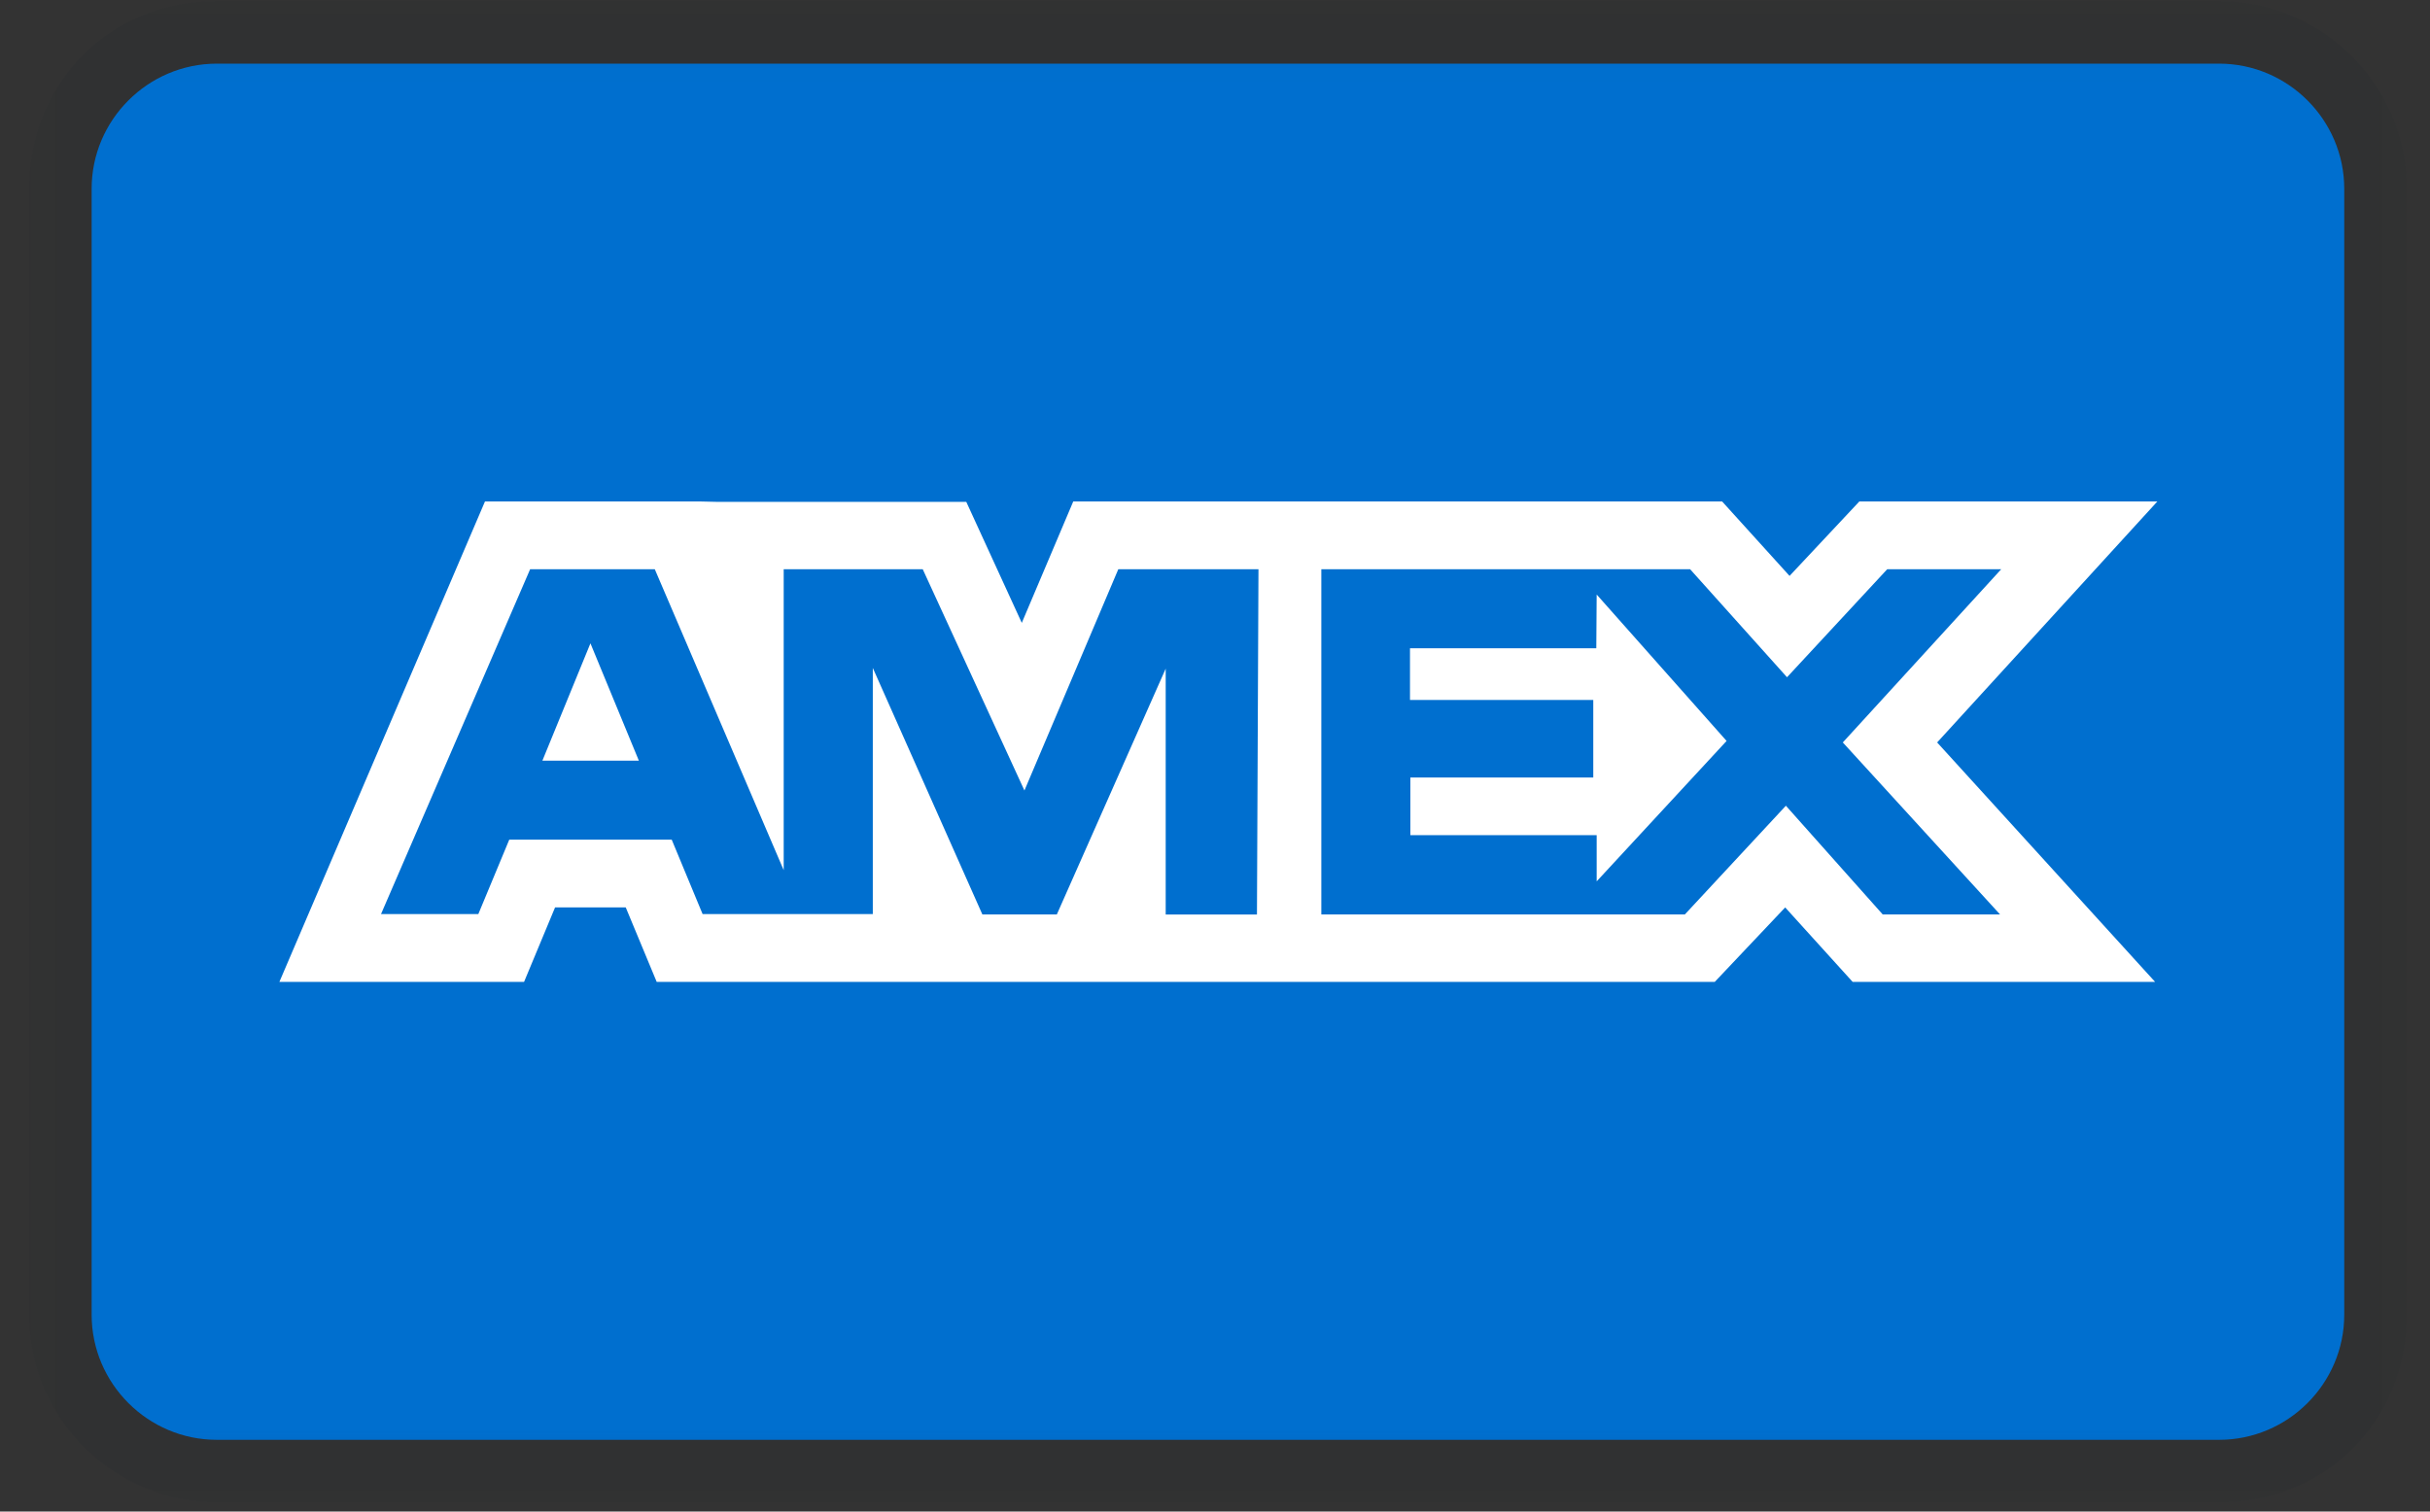 <svg width="45" height="28" viewBox="0 0 45 28" fill="none" xmlns="http://www.w3.org/2000/svg">
<rect x="0" y="0" width="45" height="28" fill="#333333" stroke="none"/>
<g id="Clip path group">
<mask id="mask0_42_3719" style="mask-type:luminance" maskUnits="userSpaceOnUse" x="0" y="0" width="45" height="28">
<g id="clip0_601_3686">
<path id="Vector" d="M44.571 0.02H0.538V27.829H44.571V0.02Z" fill="white"/>
</g>
</mask>
<g mask="url(#mask0_42_3719)">
<g id="Group">
<path id="Vector_2" opacity="0.07" d="M41.094 0.02H4.014C2.045 0.02 0.538 1.526 0.538 3.496V24.353C0.538 26.323 2.16 27.829 4.014 27.829H41.094C43.064 27.829 44.571 26.323 44.571 24.353V3.496C44.571 1.526 42.949 0.02 41.094 0.02Z" fill="#0C1121"/>
<path id="Vector_3" d="M41.095 1.179C42.369 1.179 43.412 2.222 43.412 3.496V24.354C43.412 25.628 42.369 26.671 41.095 26.671H4.015C2.74 26.671 1.697 25.628 1.697 24.354V3.496C1.697 2.222 2.74 1.179 4.015 1.179H41.095Z" fill="#006FCF"/>
<path id="Vector_4" d="M10.934 11.917L11.831 14.091H10.044L10.934 11.917ZM29.561 12.008H26.111V12.966H29.505V14.402H26.118V15.47H29.568V16.326L31.974 13.725L29.568 11.013L29.561 12.008ZM13.265 9.296H17.894L18.922 11.538L19.875 9.289H31.891L33.14 10.668L34.432 9.289H39.951L35.873 13.753L39.909 18.188H34.308L33.059 16.809L31.755 18.188H12.161L11.588 16.809H10.279L9.705 18.188H5.174L8.981 9.289H12.956L13.265 9.296ZM23.303 10.545H20.709L18.971 14.643L17.088 10.545H14.513V16.119L12.126 10.545H9.817L7.056 16.932H8.858L9.431 15.553H12.439L13.011 16.932H16.163V12.373L18.192 16.939H19.571L21.587 12.386V16.94H23.277L23.305 10.544L23.303 10.545ZM34.126 13.753L37.059 10.545H34.948L33.093 12.545L31.299 10.545H24.469V16.939H31.201L33.072 14.925L34.865 16.939H37.038L34.126 13.753Z" fill="white"/>
</g>
</g>
</g>
</svg>
